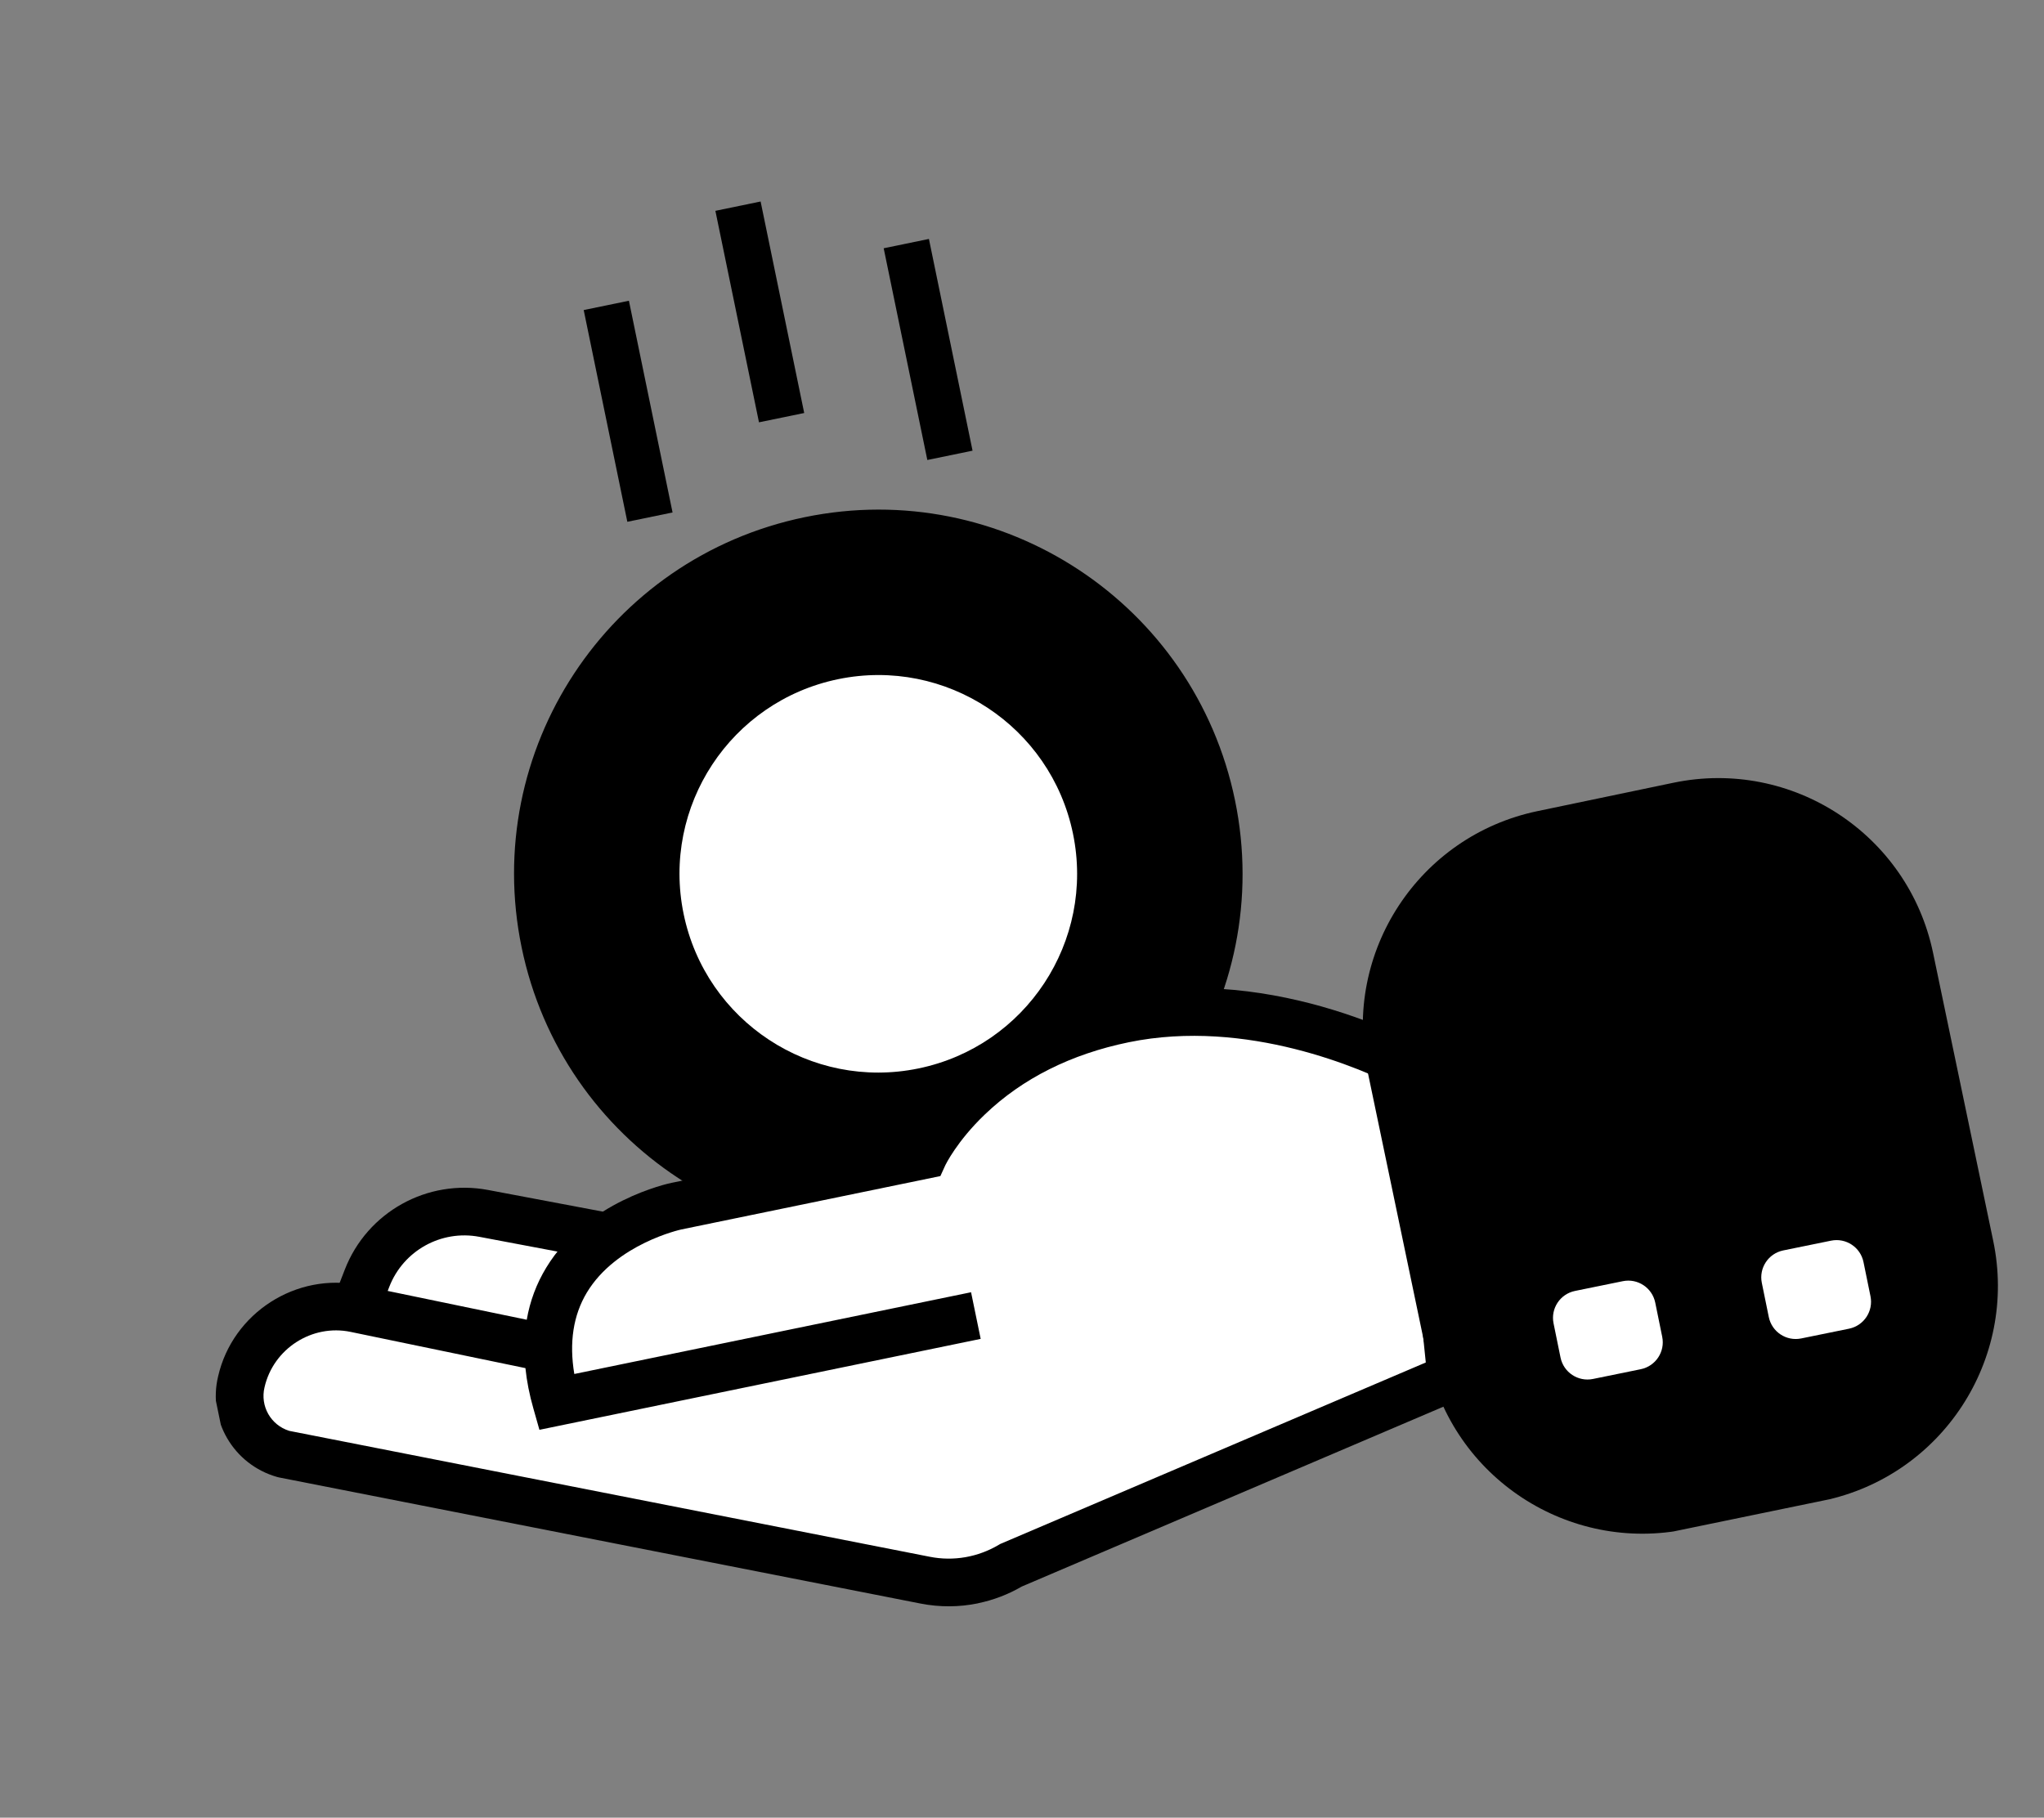 <svg width="199" height="177" viewBox="0 0 199 177" fill="none" xmlns="http://www.w3.org/2000/svg">
<rect x="0" y="0" width="199" height="177" fill="#808080" stroke="none"/>
<g clip-path="url(#clip0_431_7187)">
<path d="M59.634 120.521L47.103 118.156C42.289 117.247 37.517 119.898 35.748 124.467L34.596 127.429L34.363 133.014L66.294 140.218L65.987 127.735L59.642 120.526L59.634 120.521Z" fill="white"/>
<path d="M68.678 143.128L68.27 126.827L60.841 118.391L47.522 115.876C41.617 114.761 35.745 118.019 33.571 123.625L32.281 126.943L31.942 134.845L68.664 143.131L68.678 143.128ZM63.679 128.625L63.892 137.295L36.751 131.173L36.888 127.91L37.902 125.304C39.267 121.781 42.954 119.731 46.669 120.437L58.42 122.657L63.68 128.632L63.679 128.625Z" fill="black"/>
<path d="M92.667 119.815C73.488 123.768 54.736 111.424 50.783 92.244C46.83 73.065 59.174 54.313 78.353 50.36C97.533 46.407 116.285 58.751 120.238 77.931C124.191 97.11 111.847 115.862 92.667 119.815Z" fill="black"/>
<path d="M89.416 104.042C78.948 106.199 68.714 99.462 66.556 88.994C64.399 78.527 71.136 68.292 81.604 66.135C92.072 63.977 102.306 70.714 104.464 81.182C106.621 91.65 99.884 101.885 89.416 104.042Z" fill="white"/>
<path d="M53.933 131.426L34.601 127.417C29.578 126.376 24.649 129.541 23.5 134.535C22.762 137.602 24.569 140.712 27.604 141.58L90.075 153.863C92.945 154.43 95.92 153.911 98.432 152.418L141.299 134.134L138.258 104.386C138.258 104.386 124.222 96.168 109.42 99.219C94.618 102.27 89.942 112.493 89.942 112.493L65.865 117.455C65.865 117.455 49.686 120.789 54.161 136.529L95.011 128.111" fill="white"/>
<path d="M95.223 156.118C96.705 155.812 98.145 155.268 99.478 154.491L143.778 135.591L140.435 102.97L139.417 102.378C138.812 102.022 124.438 93.75 108.943 96.943C95.916 99.628 90.139 107.514 88.41 110.435L65.388 115.179C65.053 115.248 57.113 116.95 53.182 123.436C52.23 125.002 51.596 126.699 51.284 128.512L35.066 125.151C28.862 123.858 22.652 127.841 21.237 134.019C20.208 138.289 22.721 142.602 26.965 143.818L27.157 143.866L89.627 156.149C91.495 156.515 93.394 156.502 95.218 156.126L95.223 156.118ZM138.819 132.671L97.378 150.348L97.242 150.427C95.217 151.631 92.833 152.05 90.524 151.593L28.16 139.332C26.361 138.77 25.311 136.924 25.755 135.084C26.619 131.322 30.378 128.915 34.13 129.694L51.155 133.223C51.286 134.493 51.541 135.803 51.93 137.158L52.517 139.23L95.477 130.376L94.541 125.834L55.914 133.794C55.399 130.731 55.812 128.067 57.135 125.863C59.996 121.114 66.269 119.733 66.339 119.719L91.554 114.522L92.041 113.453C92.041 113.453 93.156 111.125 95.902 108.505C99.567 105.003 104.276 102.648 109.881 101.493C121.42 99.115 132.701 104.148 136.068 105.852L138.812 132.673L138.819 132.671Z" fill="black"/>
<path d="M138.995 132.34L133.134 104.274C130.721 92.72 138.132 81.398 149.686 78.985L162.908 76.224C174.462 73.811 185.785 81.222 188.197 92.776L194.058 120.841C196.47 132.395 189.06 143.718 177.506 146.13L164.283 148.891C152.73 151.304 141.407 143.893 138.995 132.34Z" fill="black"/>
<path d="M151.93 132.192L151.251 128.864C150.955 127.416 151.89 126.003 153.338 125.707L157.994 124.757C159.442 124.461 160.855 125.396 161.151 126.844L161.83 130.172C162.126 131.62 161.191 133.033 159.743 133.328L155.087 134.279C153.639 134.574 152.226 133.64 151.93 132.192Z" fill="white"/>
<path d="M172.206 128.247L171.527 124.919C171.232 123.471 172.166 122.057 173.614 121.762L178.27 120.811C179.718 120.516 181.132 121.45 181.427 122.898L182.107 126.226C182.402 127.674 181.468 129.088 180.02 129.383L175.363 130.333C173.915 130.629 172.502 129.695 172.206 128.247Z" fill="white"/>
<path d="M69.644 20.507L74.047 19.6L78.296 40.217L73.893 41.124L69.644 20.507Z" fill="black"/>
<path d="M56.828 30.192L61.23 29.285L65.479 49.902L61.076 50.81L56.828 30.192Z" fill="black"/>
<path d="M86.034 24.175L90.438 23.268L94.686 43.885L90.283 44.792L86.034 24.175Z" fill="black"/>
</g>
<defs>
<clipPath id="clip0_431_7187">
<rect width="172.705" height="144.848" fill="white" transform="matrix(-0.979 0.202 0.202 0.979 169.15 0)"/>
</clipPath>
</defs>
</svg>
